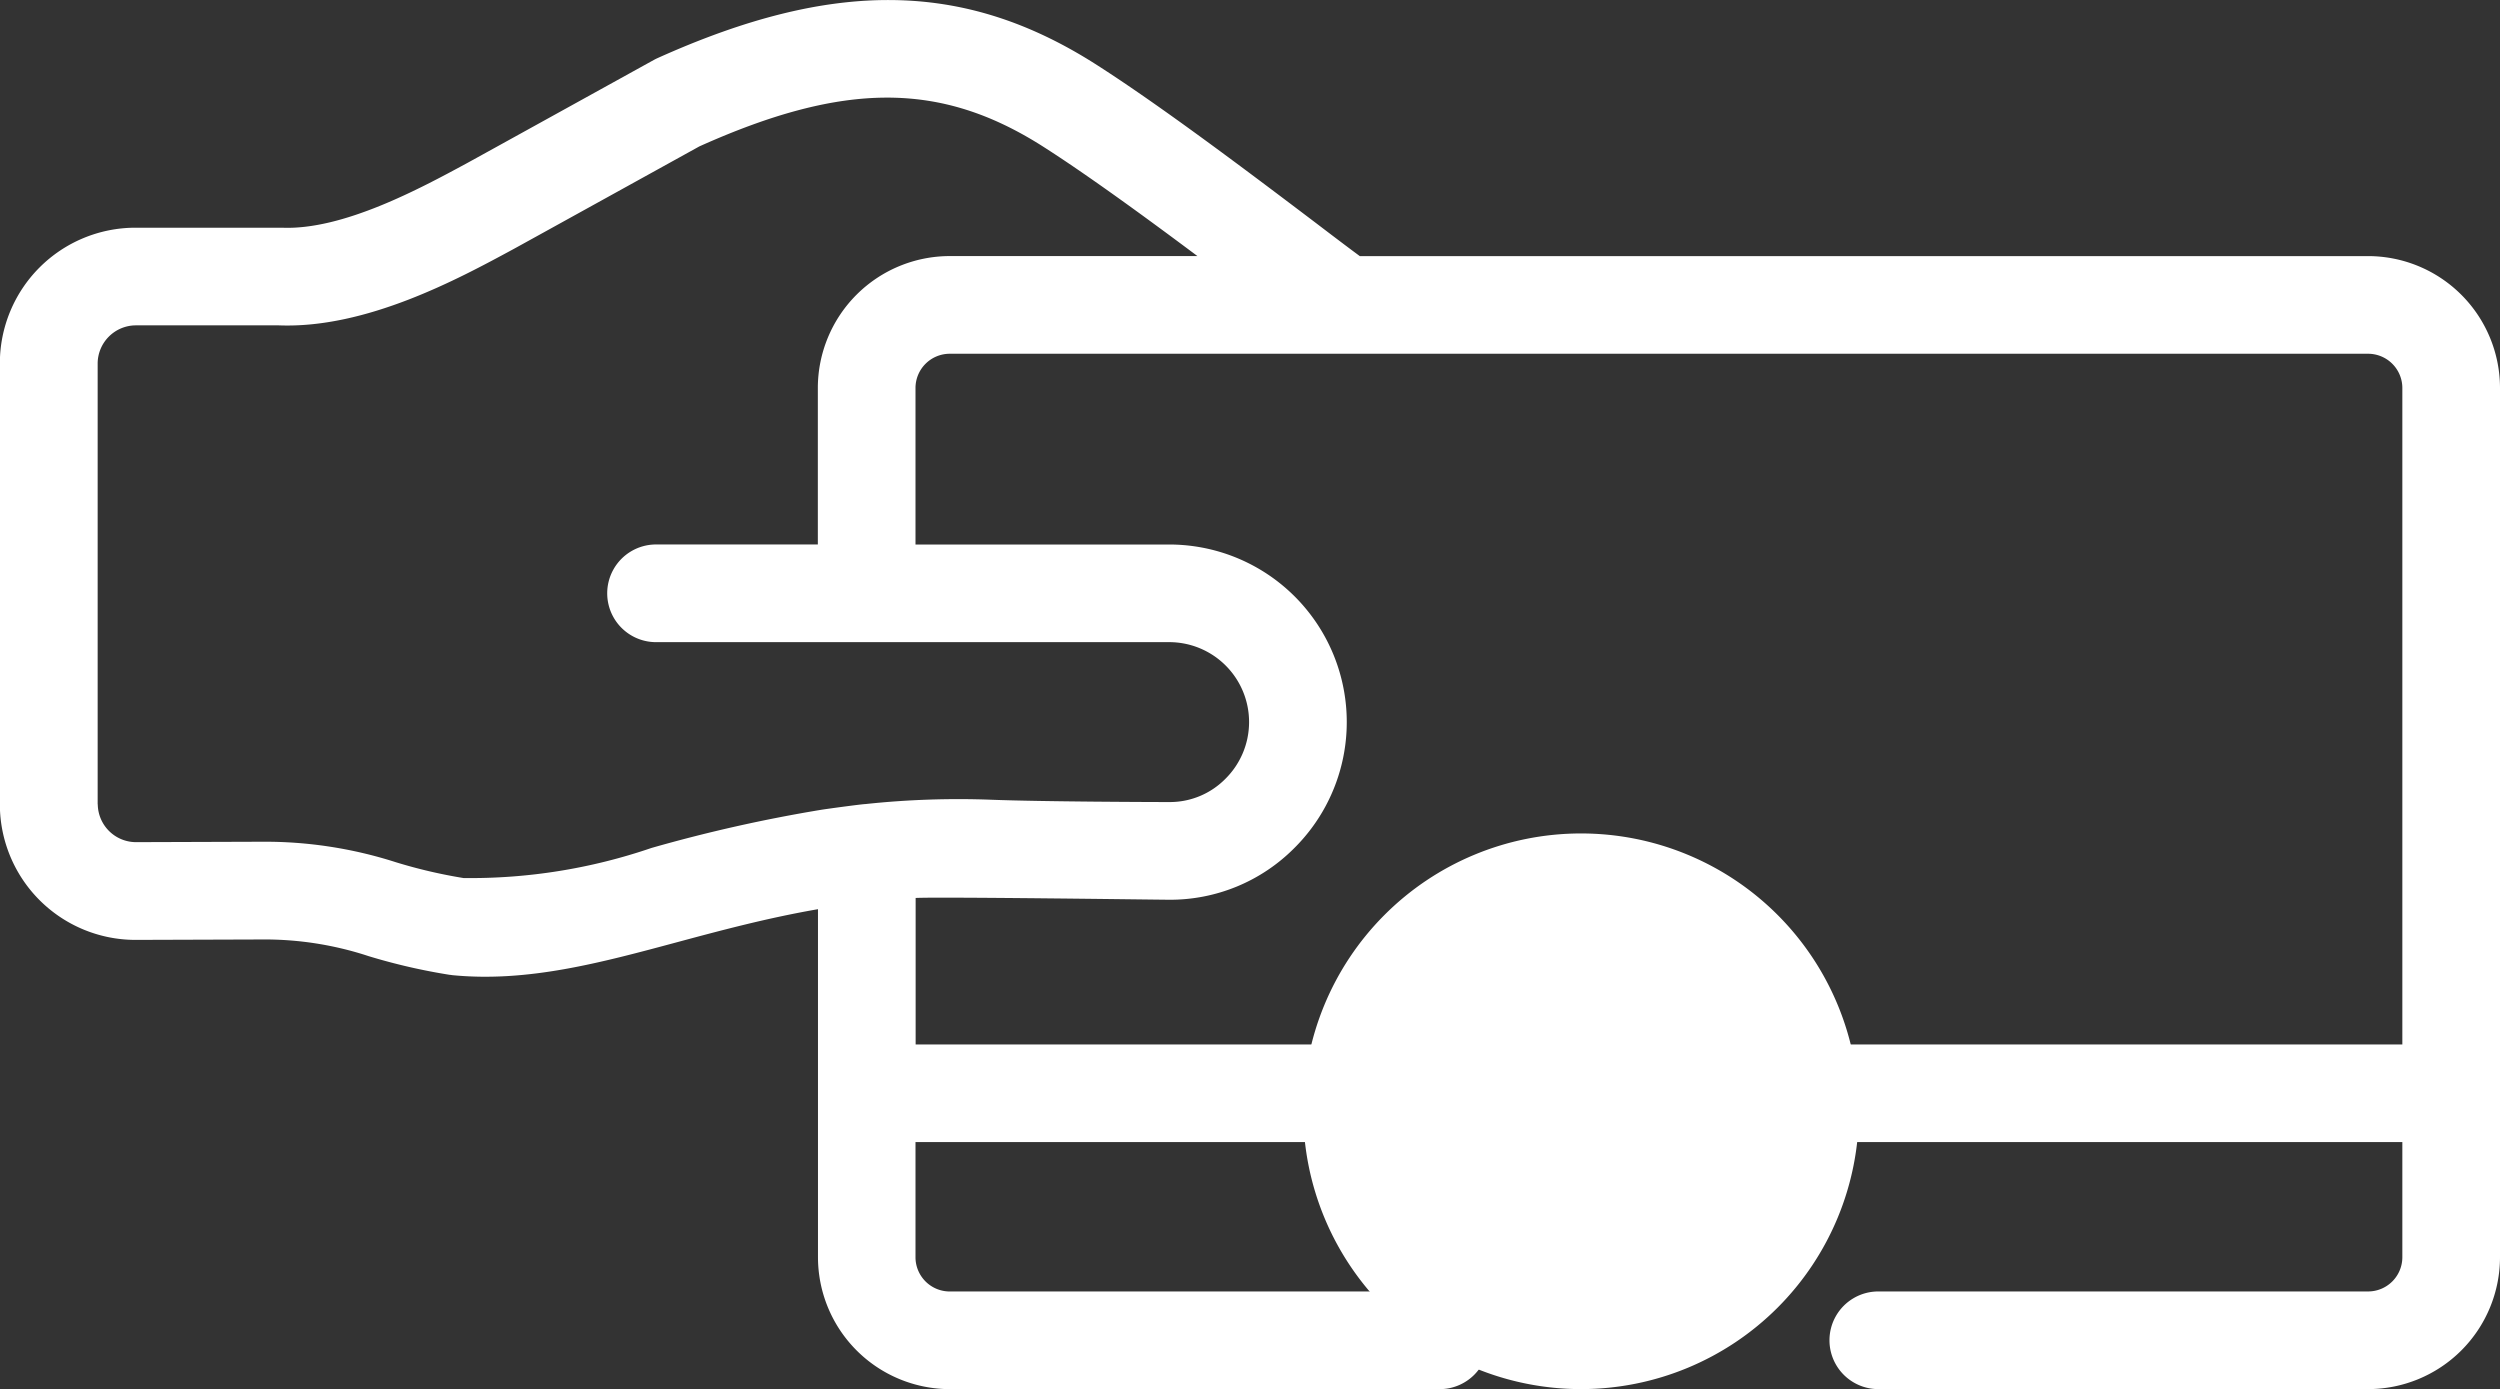 <svg xmlns="http://www.w3.org/2000/svg" width="89.984" height="50" viewBox="0 0 89.984 50">
  <rect x="0" y="0" width="89.984" height="50" fill="#333333" stroke="none"/>
  <g id="credit-card" transform="translate(89.984) rotate(90)">
    <g id="Group_51" data-name="Group 51" transform="translate(0)">
      <path id="Path_472" data-name="Path 472" d="M159.008,0h-31.29a4.752,4.752,0,0,0-4.746,4.747V41.04c-.279.379-.742.991-1.2,1.591-1.68,2.22-4.22,5.575-5.734,7.959C113.055,55.3,113,60,115.848,66.322q.03.066.065.13s3.57,6.457,3.723,6.74c.9,1.665,2.41,4.453,2.314,6.644,0,.025,0,.051,0,.077v5.2a4.882,4.882,0,0,0,4.876,4.876h15.882a4.882,4.882,0,0,0,4.876-4.876l-.015-4.553a11.955,11.955,0,0,1,.6-3.844,21.637,21.637,0,0,0,.674-2.927c0-.032.009-.063.012-.1.26-2.7-.441-5.3-1.184-8.063-.421-1.566-.871-3.236-1.192-5.084h12.528a4.752,4.752,0,0,0,4.747-4.747V38.165a1.757,1.757,0,1,0-3.515,0V55.8a1.233,1.233,0,0,1-1.232,1.232h-4.146V3.515h4.146a1.233,1.233,0,0,1,1.231,1.232V22.377a1.757,1.757,0,1,0,3.515,0V4.747A4.752,4.752,0,0,0,159.008,0Zm-16.3,86.469H126.826a1.379,1.379,0,0,1-1.361-1.361v-5.16c.121-3.15-1.667-6.453-2.736-8.429-.146-.27-3.706-6.708-3.706-6.708-2.337-5.208-2.339-8.672-.014-12.338,1.018-1.6,2.563-3.718,3.962-5.589V55.8a4.752,4.752,0,0,0,4.746,4.747h5.635v5.865a1.758,1.758,0,0,0,3.515,0V47.9a2.876,2.876,0,0,1,4.925-2.017,2.808,2.808,0,0,1,.831,2.007c0,.6-.013,4.565-.083,6.4a31.561,31.561,0,0,0,.156,4.552c0,.1.14,1.144.2,1.551a54.5,54.5,0,0,0,1.379,6.142,20.135,20.135,0,0,1,1.083,6.766,18.286,18.286,0,0,1-.57,2.437,15.411,15.411,0,0,0-.737,4.823c0,.006,0,.012,0,.018l.015,4.525a1.379,1.379,0,0,1-1.361,1.361Zm8.639-29.442h-5.272c-.045-.83.06-8.52.064-9.117a6.3,6.3,0,0,0-1.853-4.506,6.391,6.391,0,0,0-10.933,4.5v9.128h-5.635a1.233,1.233,0,0,1-1.231-1.232V4.747a1.233,1.233,0,0,1,1.231-1.232h23.629Z" transform="translate(-113.754)" fill="#fff"/>
      <path id="Path_473" data-name="Path 473" d="M388.246,162.252a10,10,0,0,0-10,10v.028a10,10,0,1,0,10-10.028Z" transform="translate(-348.247 -139.176)" fill="#fff"/>
    </g>
  </g>
</svg>
